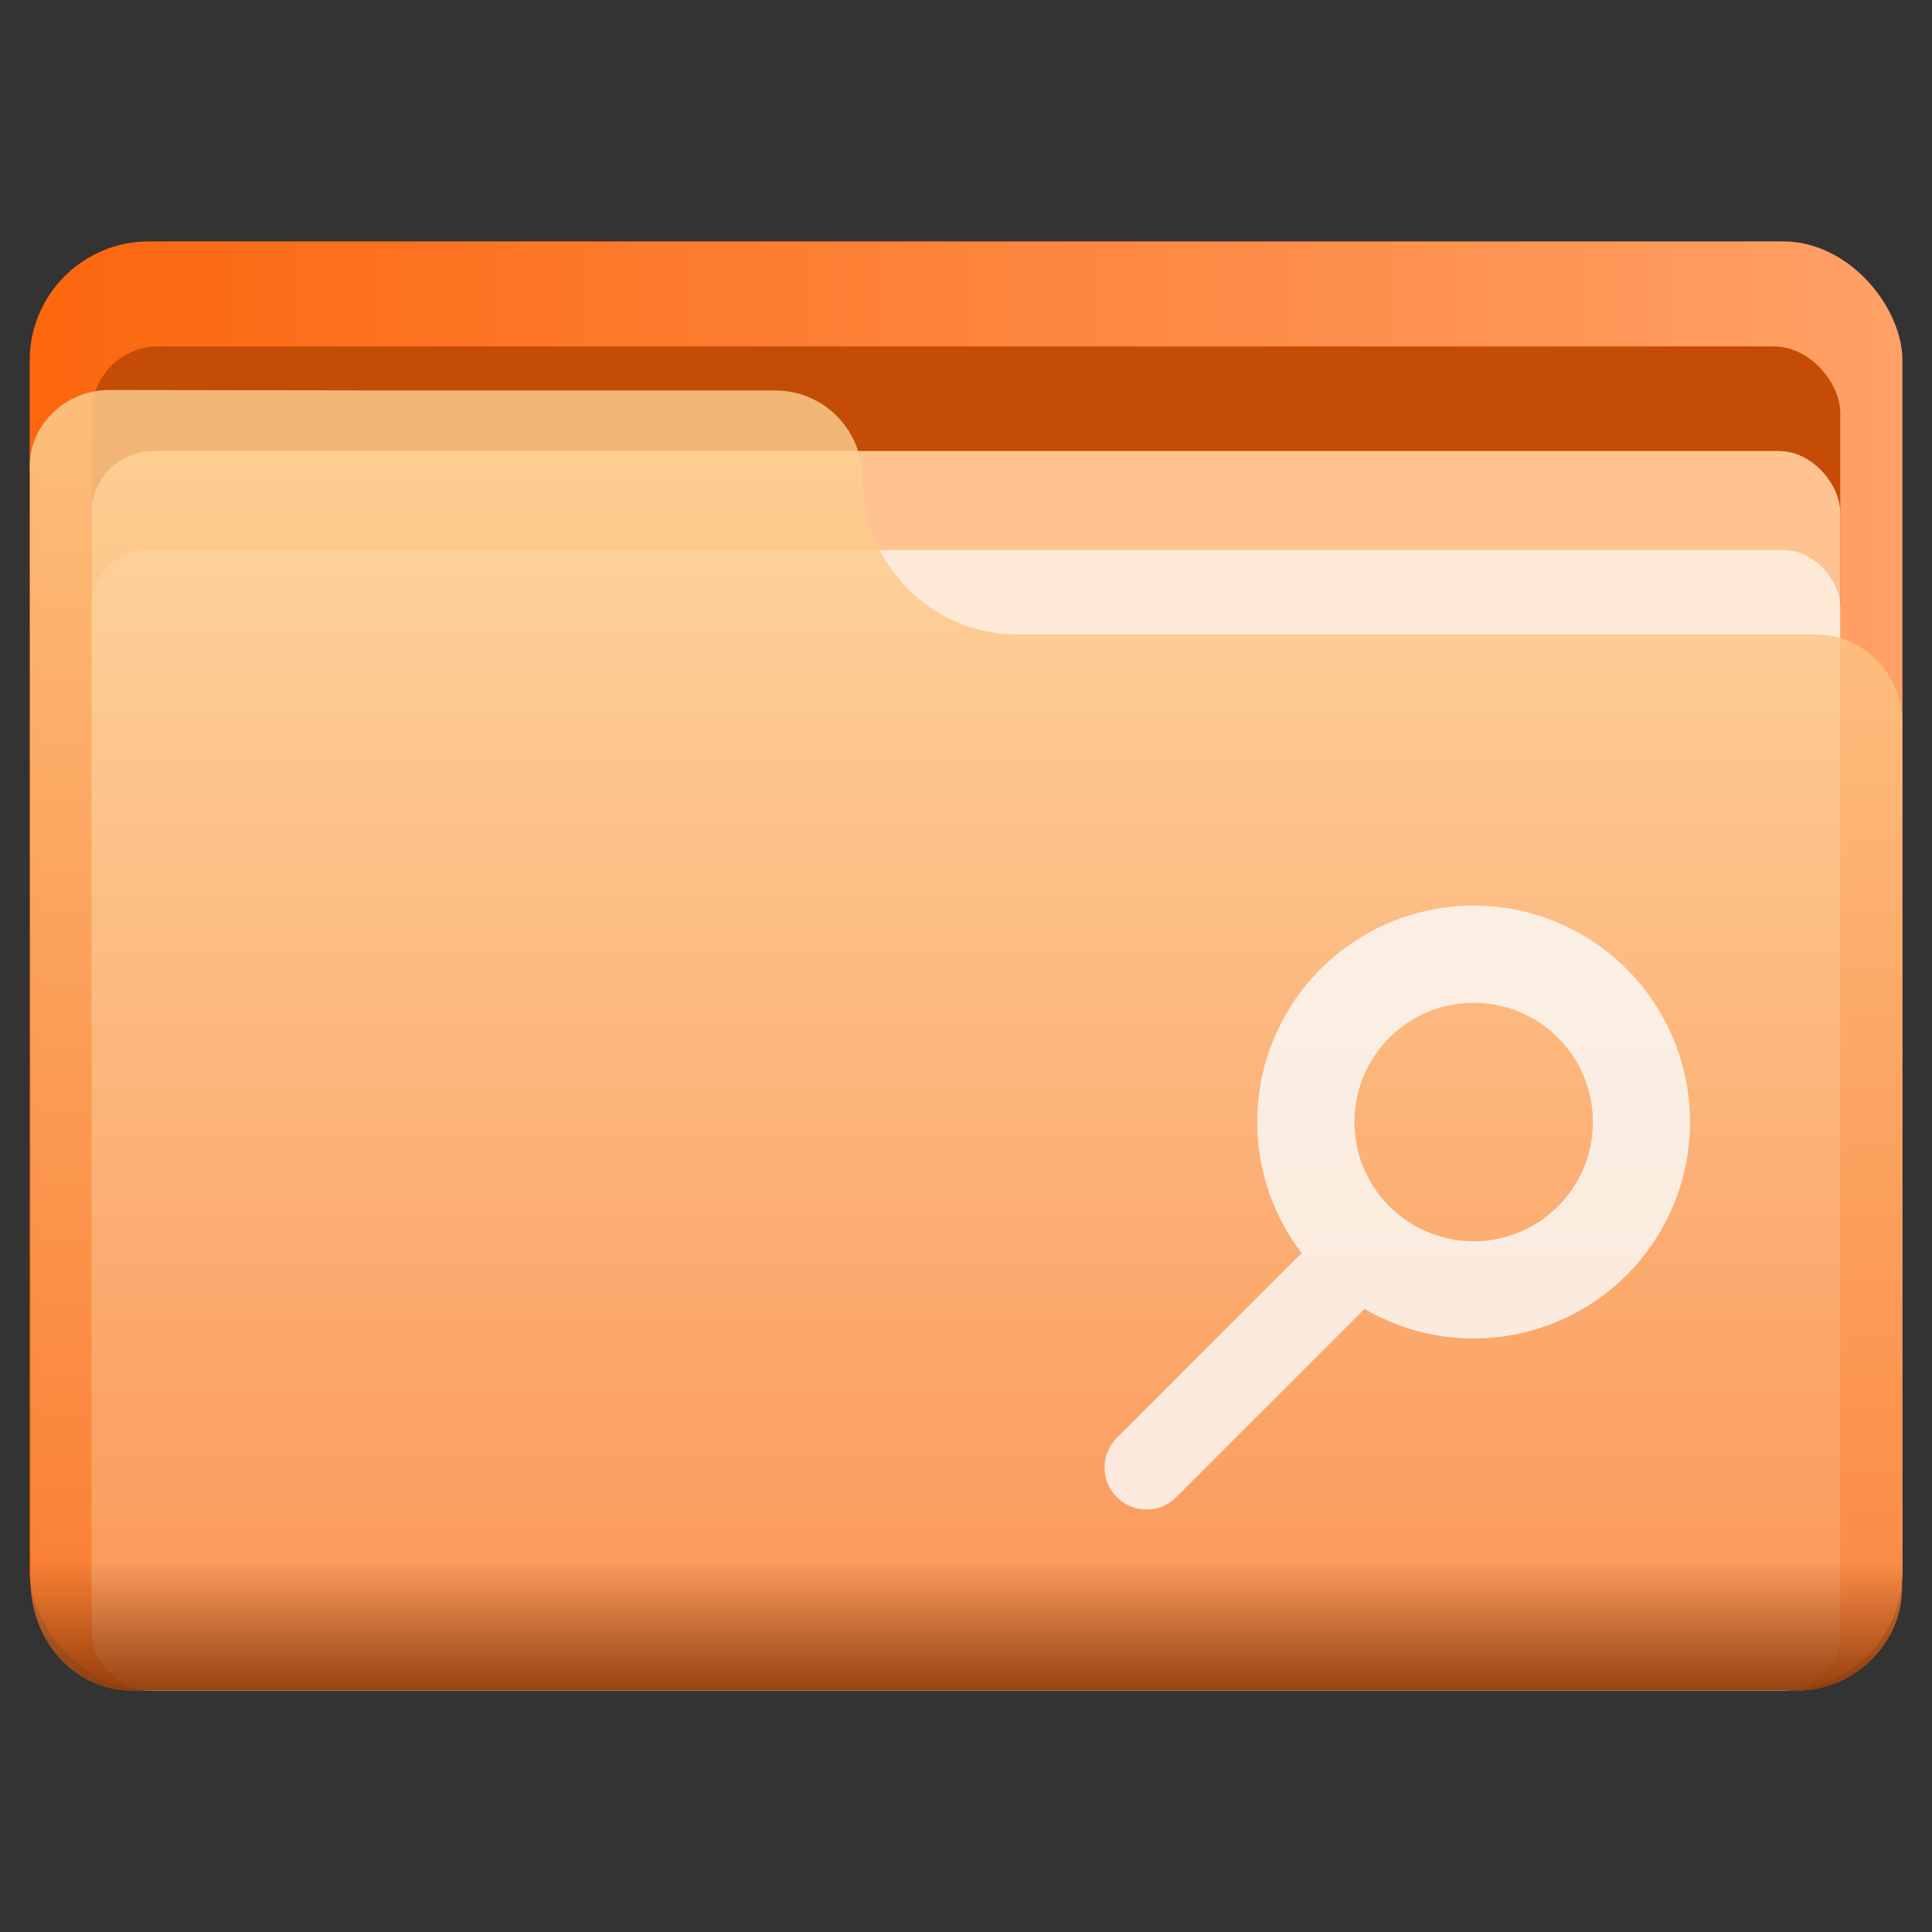<?xml version="1.0" encoding="UTF-8"?>
<svg width="64" height="64" version="1.1" viewBox="0 0 16.933 16.933" xmlns="http://www.w3.org/2000/svg" xmlns:cc="http://creativecommons.org/ns#" xmlns:dc="http://purl.org/dc/elements/1.1/" xmlns:rdf="http://www.w3.org/1999/02/22-rdf-syntax-ns#">
 <rect x="0" y="0" width="16.933" height="16.933" fill="#333333" stroke="none"/>
 <defs>
  <style type="text/css"/>
  <linearGradient id="linearGradient1191" x1="157.33" x2="247.31" y1="69.985" y2="69.985" gradientTransform="matrix(.182 0 0 .182 -28.441 -4.301)" gradientUnits="userSpaceOnUse">
   <stop stop-color="#fc660e" offset="0"/>
   <stop stop-color="#ffa066" offset="1"/>
  </linearGradient>
  <linearGradient id="linearGradient1704" x1="6.459" x2="6.459" y1="3.728" y2="14.622" gradientTransform="translate(3.7105e-5)" gradientUnits="userSpaceOnUse">
   <stop stop-color="#fdd294" offset="0"/>
   <stop stop-color="#fa8138" offset="1"/>
  </linearGradient>
  <linearGradient id="linearGradient1706" x1=".707" x2=".707" y1="14.743" y2="3.539" gradientTransform="matrix(1.012 0 0 1.012 3.834 -.098)" gradientUnits="userSpaceOnUse">
   <stop stop-color="#7c3002" offset="0"/>
   <stop stop-color="#7d2f02" stop-opacity="0" offset=".1"/>
   <stop stop-color="#ffbd78" stop-opacity="0" offset="1"/>
  </linearGradient>
 </defs>
 <g fill-rule="evenodd" stroke-width=".182">
  <rect x=".26" y="2.116" width="16.414" height="12.7" ry="1.044" fill="url(#linearGradient1191)" style="paint-order:stroke fill markers"/>
  <rect x=".804" y="3.036" width="15.325" height="11.78" ry=".584" fill="#c54c04" style="paint-order:stroke fill markers"/>
  <rect x=".804" y="3.953" width="15.325" height="10.863" ry=".539" fill="#ffc391" style="paint-order:stroke fill markers"/>
  <rect x=".804" y="4.821" width="15.325" height="9.995" ry=".496" fill="#feead6" style="paint-order:stroke fill markers"/>
  <path d="m0.958 3.418c-0.386 0-0.718 0.314-0.696 0.703 0 3.264 7e-3 6.502 7e-3 9.791 0.03 0.5 0.399 0.905 0.895 0.905h14.585c0.496 0 0.922-0.404 0.922-0.905l1.53e-4 -4.489c0-0.064 7.3e-4 -0.12 7.3e-4 -0.183v-2.908c0-0.054-0.005-0.106-0.016-0.156-0.01-0.05-0.025-0.099-0.044-0.145-0.019-0.046-0.043-0.09-0.07-0.131-0.027-0.041-0.059-0.079-0.093-0.114-0.035-0.035-0.073-0.067-0.113-0.094s-0.084-0.051-0.13-0.071c-0.046-0.02-0.094-0.035-0.144-0.045-0.05-0.01-0.102-0.016-0.155-0.016h-6.99c-0.047 0-0.094-0.002-0.139-0.007-0.046-0.005-0.091-0.012-0.135-0.021-0.044-0.009-0.088-0.02-0.131-0.033-0.043-0.013-0.084-0.029-0.125-0.046-0.041-0.017-0.08-0.036-0.119-0.057-0.039-0.021-0.076-0.044-0.112-0.069-0.036-0.025-0.071-0.051-0.104-0.079-0.034-0.028-0.066-0.057-0.096-0.088-0.031-0.031-0.06-0.064-0.087-0.098-0.028-0.034-0.054-0.069-0.078-0.105-0.024-0.036-0.047-0.074-0.068-0.113-0.021-0.039-0.04-0.079-0.057-0.12-0.017-0.041-0.032-0.083-0.046-0.126-0.013-0.043-0.024-0.087-0.034-0.132-9e-3 -0.045-0.016-0.09-0.02-0.136-0.004-0.045-0.007-0.09-0.007-0.136 0-0.054-0.005-0.106-0.016-0.156-0.01-0.05-0.025-0.099-0.044-0.145-0.019-0.046-0.043-0.09-0.07-0.131-0.027-0.041-0.059-0.079-0.093-0.114-0.035-0.035-0.073-0.067-0.113-0.094-0.041-0.028-0.084-0.051-0.13-0.071s-0.094-0.035-0.144-0.045c-0.05-0.01-0.102-0.016-0.155-0.016h-3.432z" fill="url(#linearGradient1704)" opacity=".8" style="paint-order:stroke fill markers"/>
  <path d="m0.958 3.418c-0.386 0-0.718 0.314-0.696 0.703 0 3.264 7e-3 6.502 7e-3 9.791 0.03 0.5 0.399 0.905 0.895 0.905h14.585c0.496 0 0.922-0.404 0.922-0.905l1.53e-4 -4.489c0-0.064 7.3e-4 -0.12 7.3e-4 -0.183v-2.908c0-0.054-0.005-0.106-0.016-0.156-0.01-0.05-0.025-0.099-0.044-0.145-0.019-0.046-0.043-0.09-0.07-0.131-0.027-0.041-0.059-0.079-0.093-0.114-0.035-0.035-0.073-0.067-0.113-0.094s-0.084-0.051-0.13-0.071c-0.046-0.02-0.094-0.035-0.144-0.045-0.05-0.01-0.102-0.016-0.155-0.016h-6.99c-0.047 0-0.094-0.002-0.139-0.007-0.046-0.005-0.091-0.012-0.135-0.021-0.044-0.009-0.088-0.02-0.131-0.033-0.043-0.013-0.084-0.029-0.125-0.046-0.041-0.017-0.08-0.036-0.119-0.057-0.039-0.021-0.076-0.044-0.112-0.069-0.036-0.025-0.071-0.051-0.104-0.079-0.034-0.028-0.066-0.057-0.096-0.088-0.031-0.031-0.06-0.064-0.087-0.098-0.028-0.034-0.054-0.069-0.078-0.105-0.024-0.036-0.047-0.074-0.068-0.113-0.021-0.039-0.04-0.079-0.057-0.12-0.017-0.041-0.032-0.083-0.045-0.126-0.013-0.043-0.024-0.087-0.034-0.132-9e-3 -0.045-0.016-0.09-0.02-0.136-0.004-0.045-0.007-0.09-0.007-0.136 0-0.054-0.005-0.106-0.016-0.156-0.01-0.05-0.025-0.099-0.044-0.145-0.019-0.046-0.043-0.09-0.07-0.131-0.027-0.041-0.059-0.079-0.093-0.114-0.035-0.035-0.073-0.067-0.113-0.094-0.041-0.028-0.084-0.051-0.13-0.071s-0.094-0.035-0.144-0.045c-0.05-0.01-0.102-0.016-0.155-0.016h-3.432z" fill="url(#linearGradient1706)" opacity=".8" style="paint-order:stroke fill markers"/>
 </g>
 <g fill="#5e4aa6" stroke-width=".265">
  <circle cx="-330.35" cy="-328.38" r="0"/>
  <circle cx="-312.11" cy="-326.25" r="0"/>
  <circle cx="-306.02" cy="-333.07" r="0"/>
  <circle cx="-308.84" cy="-326.01" r="0"/>
  <circle cx="-328.8" cy="-330.45" r="0"/>
  <g transform="translate(0 -0)">
   <circle cx="-330.35" cy="-328.38" r="0"/>
   <circle cx="-312.11" cy="-326.25" r="0"/>
   <circle cx="-306.02" cy="-333.07" r="0"/>
   <circle cx="-308.84" cy="-326.01" r="0"/>
   <circle cx="-328.8" cy="-330.45" r="0"/>
  </g>
  <g transform="translate(-27.749 -1.392)">
   <circle cx="-330.35" cy="-328.38" r="0"/>
   <circle cx="-330.35" cy="-328.37" r="0"/>
   <circle cx="-330.35" cy="-328.37" r="0"/>
   <circle cx="-352.63" cy="-336.83" r="0"/>
  </g>
  <g transform="translate(-50.449 -9.493)">
   <circle cx="-330.35" cy="-328.38" r="0"/>
   <circle cx="-312.11" cy="-326.25" r="0"/>
   <circle cx="-306.02" cy="-333.07" r="0"/>
   <circle cx="-308.84" cy="-326.01" r="0"/>
  </g>
  <circle cx="-358.13" cy="-329.9" r="0"/>
 </g>
 <path d="m12.916 7.937a1.897 1.897 0 0 0-1.897 1.897 1.897 1.897 0 0 0 0.389 1.149l-1.619 1.619c-0.144 0.144-0.144 0.376 0 0.52 0.144 0.144 0.376 0.144 0.52 0l1.65-1.65a1.897 1.897 0 0 0 0.956 0.259 1.897 1.897 0 0 0 1.897-1.897 1.897 1.897 0 0 0-1.897-1.897zm0 0.852a1.045 1.045 0 0 1 1.045 1.045 1.045 1.045 0 0 1-1.045 1.045 1.045 1.045 0 0 1-1.045-1.045 1.045 1.045 0 0 1 1.045-1.045z" fill="#fbfbfb" fill-rule="evenodd" opacity=".8" stroke-linecap="round" stroke-linejoin="round" stroke-opacity=".769" stroke-width=".282" style="paint-order:stroke fill markers"/>
</svg>

